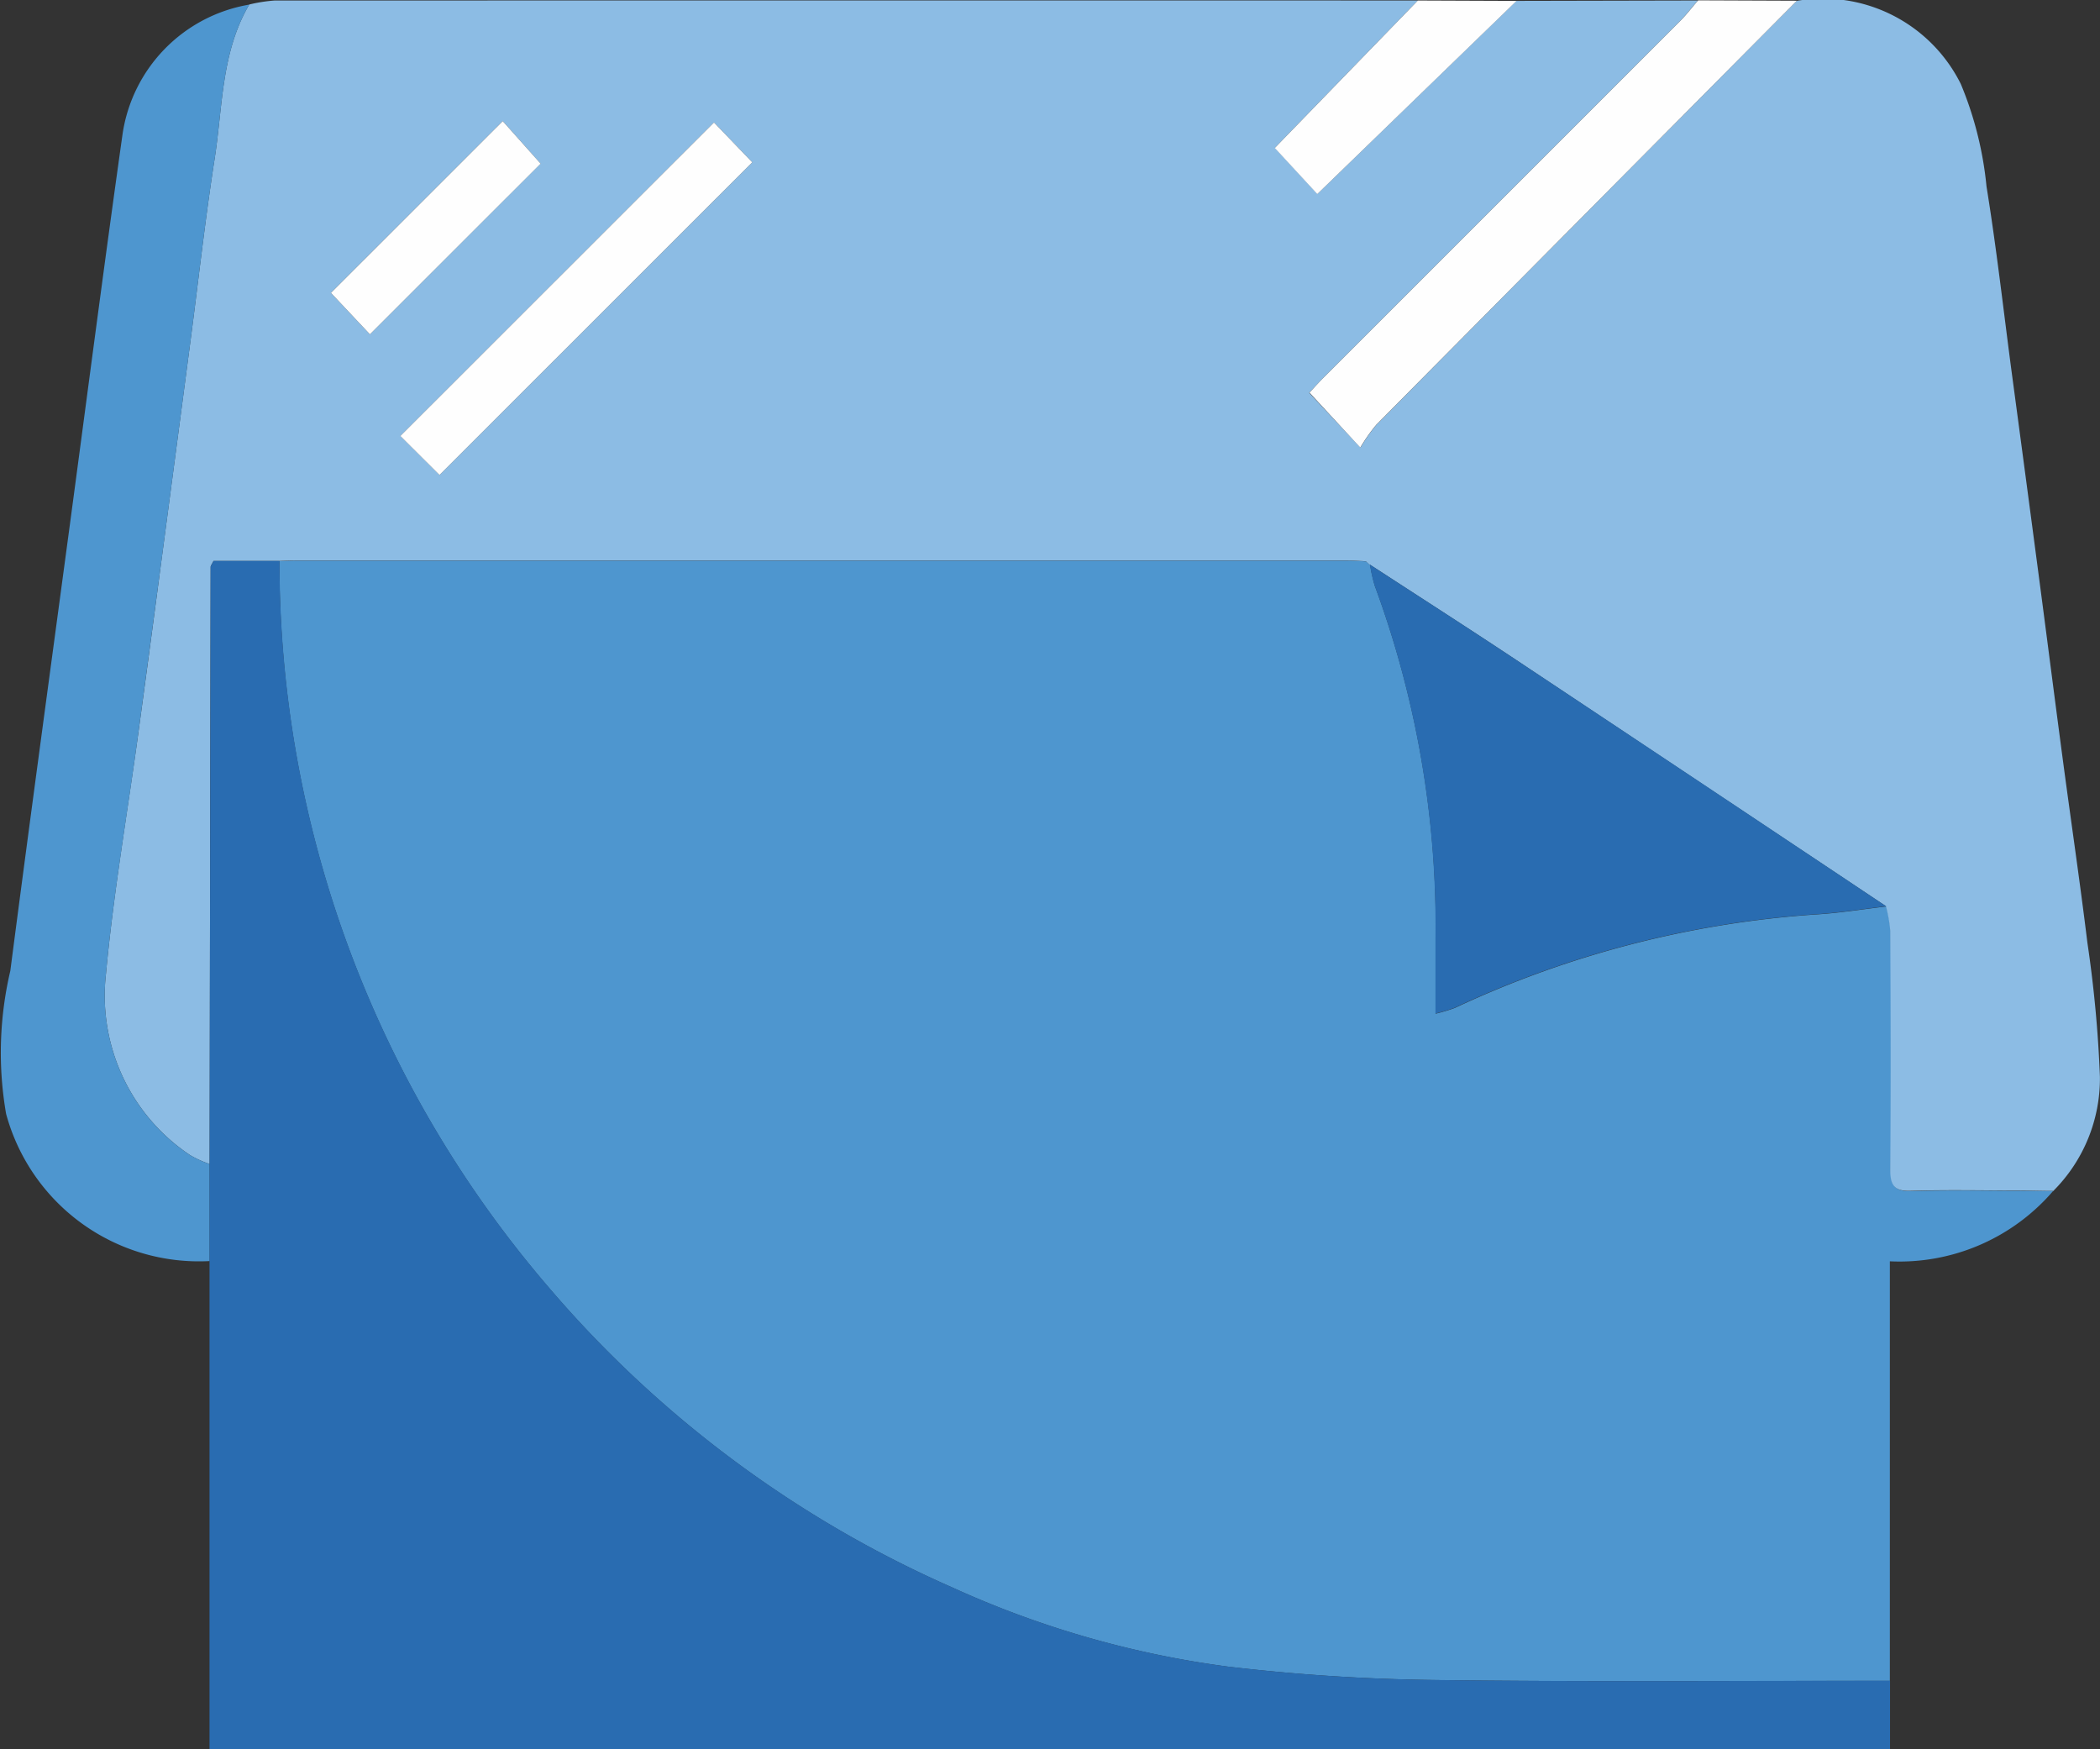 <svg id="Group_16540" data-name="Group 16540" xmlns="http://www.w3.org/2000/svg" xmlns:xlink="http://www.w3.org/1999/xlink" width="59.249" height="49.352" viewBox="0 0 59.249 49.352">
  <rect x="0" y="0" width="59.249" height="49.352" fill="#333333" stroke="none"/>
  <defs>
    <clipPath id="clip-path">
      <rect id="Rectangle_17298" data-name="Rectangle 17298" width="59.249" height="49.352" fill="none"/>
    </clipPath>
  </defs>
  <g id="Group_16539" data-name="Group 16539" clip-path="url(#clip-path)">
    <path id="Path_2338" data-name="Path 2338" d="M113.9,145.832a5.714,5.714,0,0,1-4.606,1.983v11.835c-4.279,0-8.558.033-12.837-.022a55.273,55.273,0,0,1-5.825-.376,27.352,27.352,0,0,1-7.786-2.232,31.783,31.783,0,0,1-11.42-8.5,31.422,31.422,0,0,1-7.57-20.46c.164,0,.329-.014.493-.014H93.967c.185,0,.37.015.554.023l.108.1,0-.01a4.517,4.517,0,0,0,.135.6,27.794,27.794,0,0,1,1.716,9.938c-.006.691,0,1.383,0,2.132a4.644,4.644,0,0,0,.541-.162,28.521,28.521,0,0,1,10.185-2.637c.666-.039,1.327-.149,1.991-.226a4.084,4.084,0,0,1,.122.7c.009,2.239.015,4.478,0,6.716,0,.438.1.631.579.615,1.006-.033,2.014-.012,3.021-.01.332,0,.663.008,1,.013" transform="translate(-55.974 -112.231)" fill="#4e96cf"/>
    <path id="Path_2339" data-name="Path 2339" d="M78.947,33.6c-.332,0-.663-.012-1-.013-1.007,0-2.015-.023-3.021.01-.483.016-.582-.177-.579-.615.018-2.239.012-4.477,0-6.716a4.086,4.086,0,0,0-.122-.7q-5.224-3.48-10.45-6.958c-1.365-.906-2.744-1.789-4.117-2.683l.005.01-.108-.1c-.185-.008-.37-.023-.554-.023H29.4c-.164,0-.329.009-.493.014H27.04c-.048.1-.081.134-.081.17q-.016,8.422-.029,16.844a2.956,2.956,0,0,1-.55-.25,5.408,5.408,0,0,1-2.375-5.112c.211-2.28.606-4.543.916-6.814q.332-2.434.652-4.869.412-3.1.821-6.208c.224-1.7.412-3.415.678-5.113.229-1.467.184-3,.976-4.346a4.459,4.459,0,0,1,.708-.112Q44.888.011,61.02.015L56.985,4.172l1.2,1.3L63.8.026l5.12-.011c-.174.2-.336.412-.523.6q-5,5-10,10c-.171.171-.333.352-.443.468L59.4,12.627a4.787,4.787,0,0,1,.452-.644Q65.772,6,71.708.026a4.341,4.341,0,0,1,4.63,2.345,10.017,10.017,0,0,1,.725,2.89c.278,1.715.473,3.443.7,5.165q.4,2.98.793,5.959c.222,1.683.436,3.366.66,5.048.229,1.723.483,3.442.694,5.167a34.818,34.818,0,0,1,.353,3.783A4.487,4.487,0,0,1,78.947,33.6M33.417,13.4l8.823-8.82-1.08-1.124L32.312,12.3l1.105,1.1M31.454,9.432l4.813-4.815L35.2,3.417,30.352,8.262l1.1,1.17" transform="translate(-21.016 -0.001)" fill="#8cbce4"/>
    <path id="Path_2340" data-name="Path 2340" d="M5.915,33.764q0,1.368,0,2.736A5.636,5.636,0,0,1,.173,32.35a10.074,10.074,0,0,1,.118-4.036c.545-4.2,1.117-8.391,1.68-12.587.492-3.666.967-7.333,1.484-11A4.349,4.349,0,0,1,7.033,1.053C6.241,2.4,6.286,3.932,6.057,5.4c-.266,1.7-.454,3.408-.678,5.113q-.408,3.1-.821,6.208-.324,2.435-.653,4.869C3.6,23.86,3.2,26.123,2.99,28.4a5.408,5.408,0,0,0,2.375,5.112,2.948,2.948,0,0,0,.55.25" transform="translate(0 -0.923)" fill="#4e96cf"/>
    <path id="Path_2341" data-name="Path 2341" d="M312.905.128Q306.972,6.1,301.044,12.085a4.79,4.79,0,0,0-.452.644l-1.433-1.549c.109-.116.271-.3.443-.468q5-5,10-10c.187-.187.349-.4.523-.6l2.784.011" transform="translate(-262.213 -0.103)" fill="#fefefe"/>
    <path id="Path_2342" data-name="Path 2342" d="M298.066.127l-5.622,5.45-1.2-1.3L295.282.116l2.784.011" transform="translate(-255.278 -0.102)" fill="#fefefe"/>
    <path id="Path_2343" data-name="Path 2343" d="M312.963,128.969c1.373.894,2.752,1.777,4.117,2.683q5.23,3.471,10.45,6.958c-.664.077-1.325.186-1.991.226a28.521,28.521,0,0,0-10.185,2.637,4.6,4.6,0,0,1-.541.162c0-.749,0-1.441,0-2.132a27.792,27.792,0,0,0-1.716-9.938,4.51,4.51,0,0,1-.135-.6" transform="translate(-274.313 -113.042)" fill="#296cb1"/>
    <path id="Path_2344" data-name="Path 2344" d="M312.127,128.238l.108.1-.108-.1" transform="translate(-273.58 -112.401)" fill="#296cb1"/>
    <path id="Path_2345" data-name="Path 2345" d="M92.567,37.932l-1.105-1.1,8.849-8.845,1.08,1.124-8.823,8.82" transform="translate(-80.167 -24.532)" fill="#fefefe"/>
    <path id="Path_2346" data-name="Path 2346" d="M76.692,33.68l-1.1-1.17,4.847-4.845,1.069,1.2L76.692,33.68" transform="translate(-66.255 -24.248)" fill="#fefefe"/>
    <path id="Path_2347" data-name="Path 2347" d="M47.867,145.175q.013-8.422.029-16.844c0-.036.033-.071.081-.17H49.84a31.424,31.424,0,0,0,7.57,20.46,31.784,31.784,0,0,0,11.42,8.5,27.35,27.35,0,0,0,7.787,2.232,55.226,55.226,0,0,0,5.824.376c4.278.056,8.558.021,12.837.022v1.934H47.864V147.912q0-1.368,0-2.736" transform="translate(-41.953 -112.334)" fill="#296cb1"/>
  </g>
</svg>
